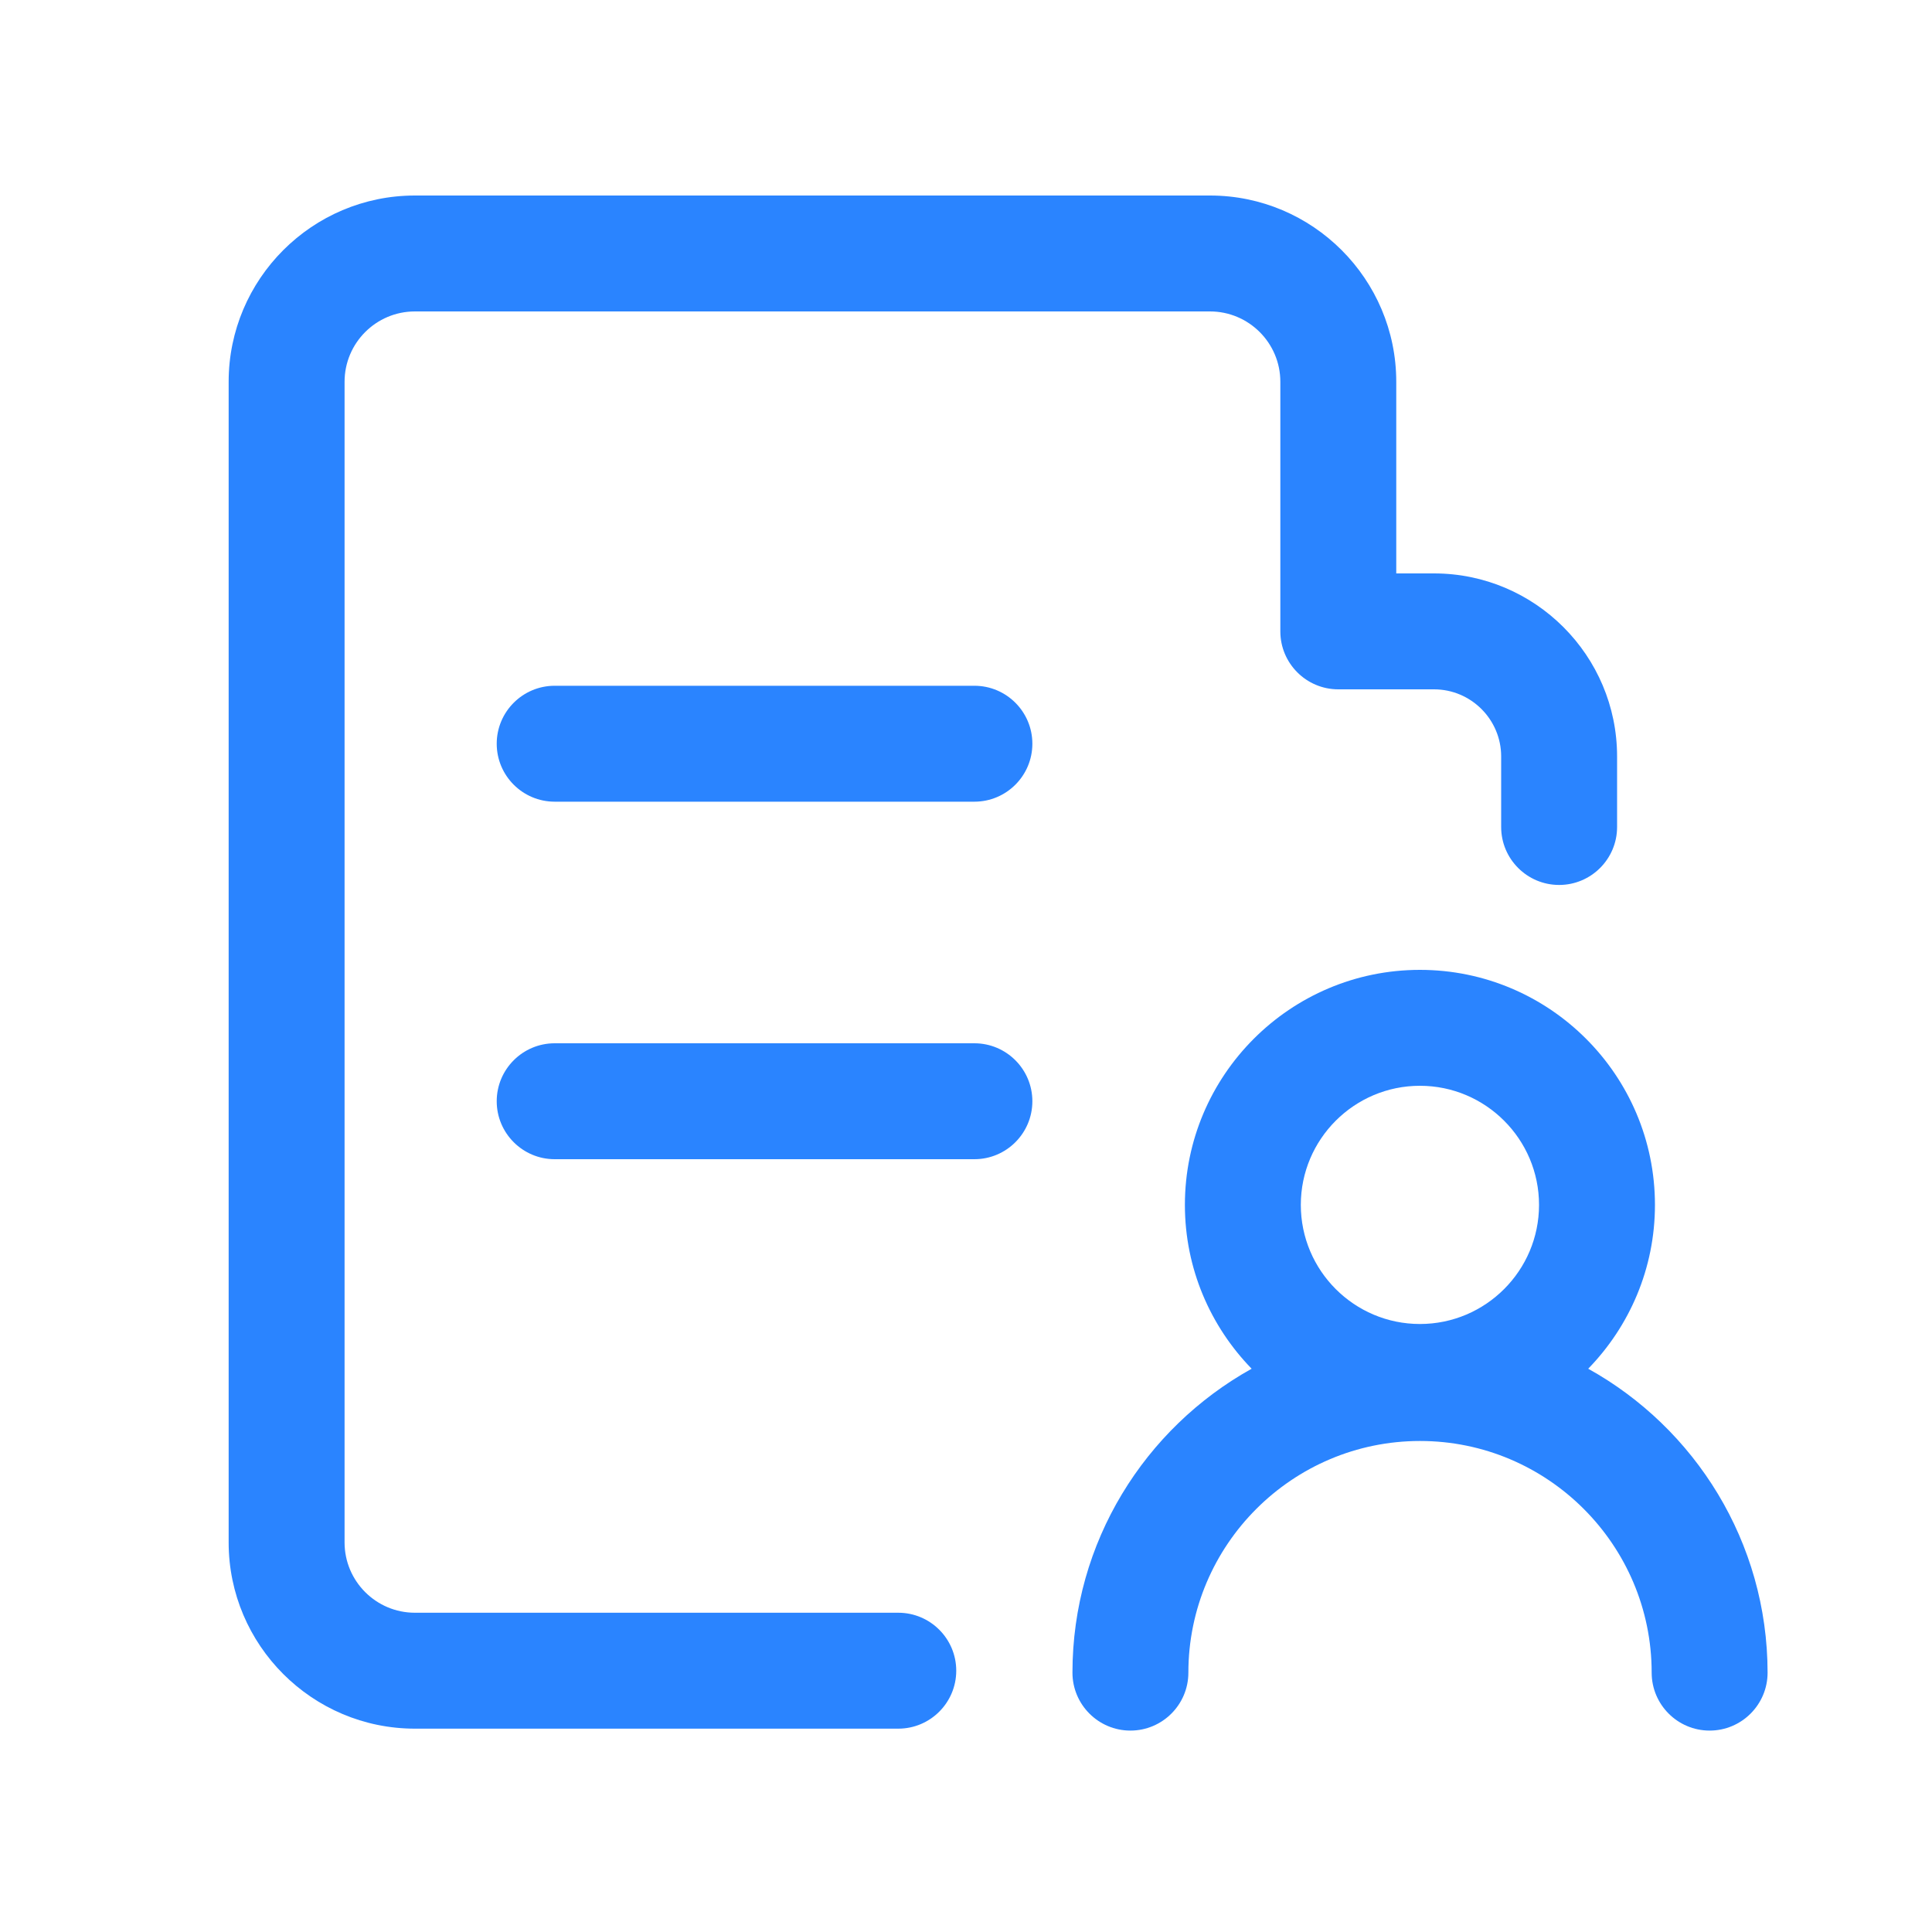 <?xml version="1.0" standalone="no"?><!DOCTYPE svg PUBLIC "-//W3C//DTD SVG 1.1//EN" "http://www.w3.org/Graphics/SVG/1.1/DTD/svg11.dtd"><svg t="1752557254834" class="icon" viewBox="0 0 1024 1024" version="1.1" xmlns="http://www.w3.org/2000/svg" p-id="24418" xmlns:xlink="http://www.w3.org/1999/xlink" width="200" height="200"><path d="M476.109 916.224H219.904c-54.426 0-98.714-44.288-98.714-98.714V202.342c0-54.426 44.288-98.714 98.714-98.714h421.427c54.426 0 98.714 44.288 98.714 98.714v101.581h20.019c53.504 0 97.024 43.52 97.024 97.024v37.376c0 16.947-13.773 30.72-30.72 30.72s-30.72-13.773-30.72-30.72v-37.376c0-19.61-15.974-35.584-35.584-35.584h-50.739c-16.947 0-30.72-13.773-30.72-30.72V202.342c0-20.582-16.742-37.274-37.274-37.274H219.904c-20.582 0-37.274 16.742-37.274 37.274v615.168c0 20.582 16.742 37.274 37.274 37.274h256.205c16.947 0 30.72 13.773 30.72 30.72s-13.773 30.72-30.72 30.72z" fill="#2A84FF" p-id="24419"></path><path d="M841.779 725.453c21.862-22.477 35.379-53.094 35.379-86.835 0-68.71-55.859-124.57-124.57-124.57s-124.57 55.859-124.57 124.57c0 33.741 13.517 64.358 35.379 86.835-56.576 31.488-94.976 91.853-94.976 161.075 0 16.947 13.773 30.72 30.72 30.72s30.72-13.773 30.72-30.72c0-67.686 55.091-122.778 122.778-122.778s122.778 55.091 122.778 122.778c0 16.947 13.773 30.72 30.72 30.72s30.72-13.773 30.72-30.72c-0.051-69.222-38.451-129.638-95.078-161.075z m-89.19-149.965c34.816 0 63.13 28.314 63.13 63.13s-28.314 63.13-63.13 63.13-63.13-28.314-63.13-63.13 28.314-63.13 63.13-63.13z" fill="#2A84FF" p-id="24420"></path><path d="M516.454 424.909H293.99c-16.947 0-30.72-13.773-30.72-30.72s13.773-30.72 30.72-30.72h222.464c16.947 0 30.72 13.773 30.72 30.72s-13.773 30.72-30.72 30.72zM516.454 614.4H293.99c-16.947 0-30.72-13.773-30.72-30.72s13.773-30.72 30.72-30.72h222.464c16.947 0 30.72 13.773 30.72 30.72s-13.773 30.72-30.72 30.72z" fill="#2A84FF" p-id="24421"></path></svg>